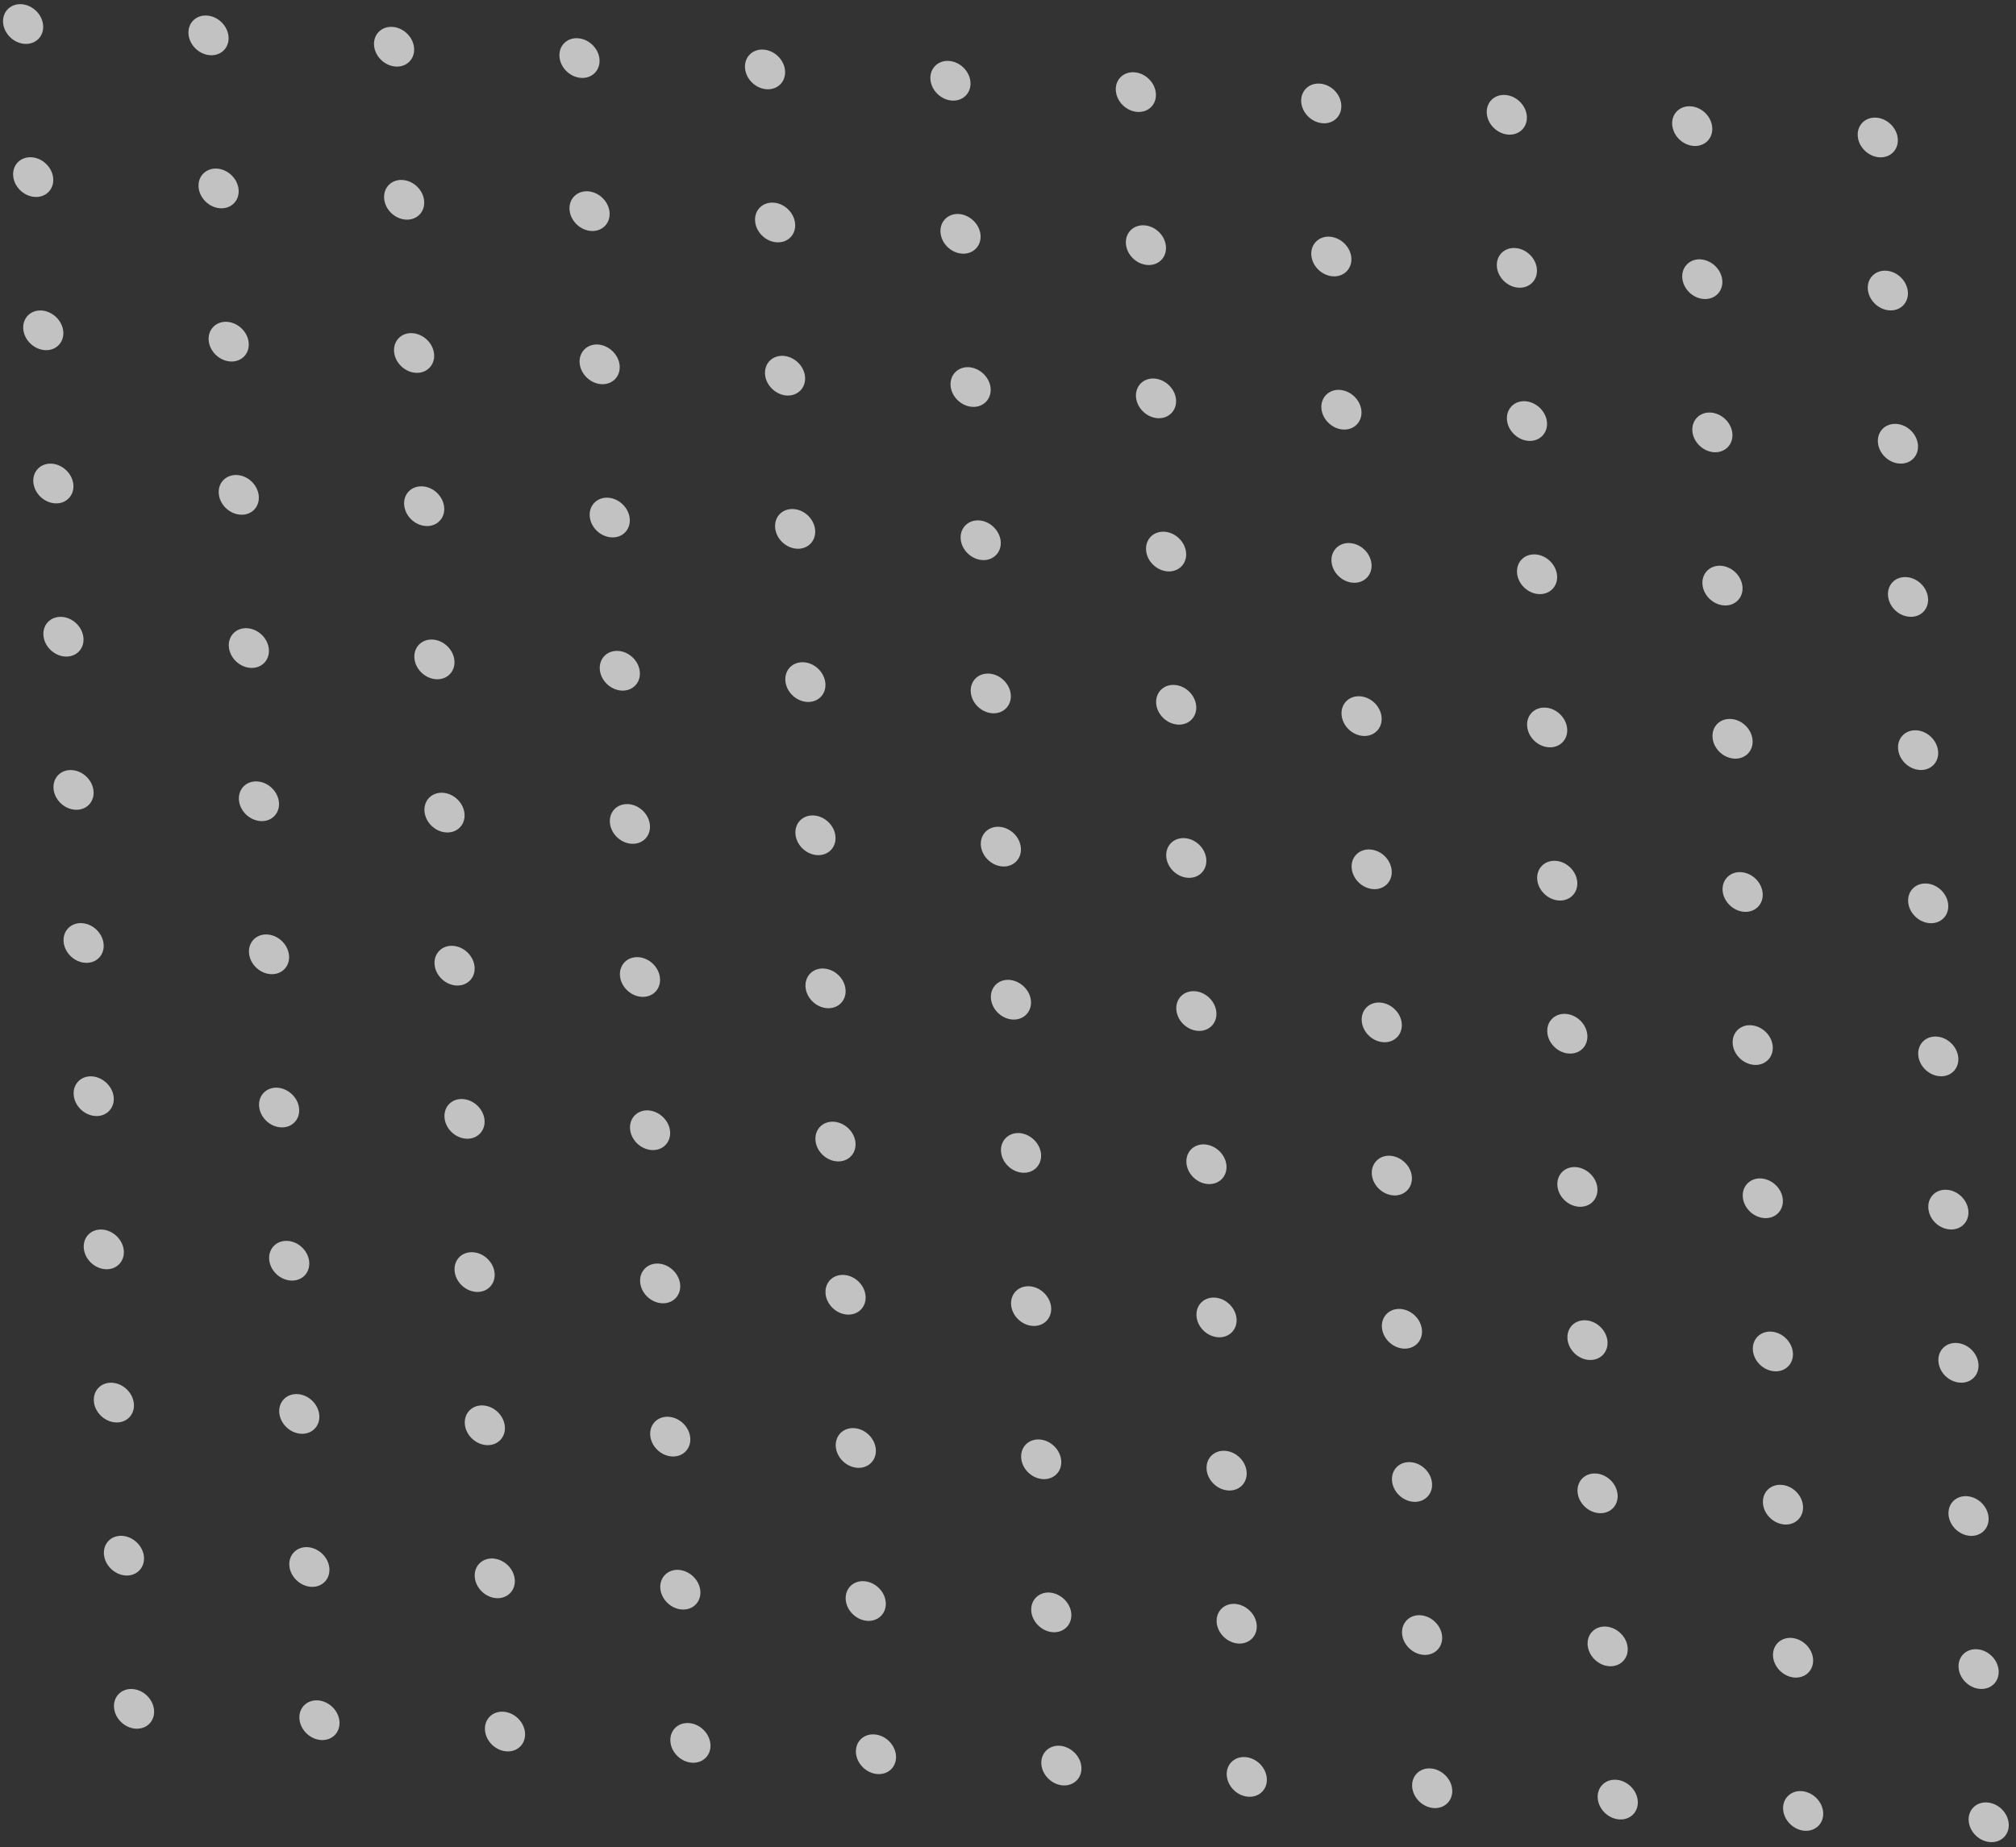 <svg width="311" height="285" viewBox="0 0 311 285" fill="none" xmlns="http://www.w3.org/2000/svg">
<rect x="0" y="0" width="311" height="285" fill="#333333" stroke="none"/>
<path opacity="0.7" d="M3.795 6.768C5.501 6.886 6.781 5.612 6.655 3.923C6.528 2.234 5.043 0.77 3.337 0.652C1.631 0.534 0.351 1.808 0.477 3.497C0.604 5.186 2.089 6.65 3.795 6.768Z" fill="white"/>
<path opacity="0.7" d="M32.397 8.518C34.103 8.635 35.383 7.362 35.257 5.673C35.13 3.984 33.645 2.519 31.939 2.402C30.233 2.284 28.953 3.558 29.079 5.247C29.206 6.936 30.691 8.4 32.397 8.518Z" fill="white"/>
<path opacity="0.7" d="M61.022 10.269C62.728 10.386 64.008 9.113 63.882 7.424C63.755 5.735 62.27 4.271 60.564 4.153C58.858 4.035 57.577 5.309 57.704 6.998C57.831 8.687 59.316 10.151 61.022 10.269Z" fill="white"/>
<path opacity="0.7" d="M89.624 12.018C91.33 12.136 92.61 10.862 92.483 9.174C92.357 7.485 90.871 6.02 89.165 5.903C87.46 5.785 86.179 7.059 86.306 8.748C86.433 10.436 87.918 11.901 89.624 12.018Z" fill="white"/>
<path opacity="0.7" d="M118.249 13.77C119.954 13.887 121.235 12.614 121.108 10.925C120.982 9.236 119.496 7.771 117.79 7.654C116.084 7.536 114.804 8.81 114.931 10.499C115.057 12.188 116.543 13.652 118.249 13.77Z" fill="white"/>
<path opacity="0.7" d="M149.71 12.674C149.836 14.356 148.549 15.636 146.85 15.519C145.152 15.402 143.66 13.952 143.533 12.248C143.407 10.566 144.693 9.286 146.392 9.403C148.091 9.521 149.582 10.971 149.71 12.674Z" fill="white"/>
<path opacity="0.7" d="M175.452 17.269C177.158 17.387 178.439 16.113 178.312 14.424C178.185 12.735 176.7 11.271 174.994 11.153C173.288 11.035 172.008 12.309 172.135 13.998C172.261 15.687 173.747 17.151 175.452 17.269Z" fill="white"/>
<path opacity="0.7" d="M206.914 16.174C207.04 17.856 205.753 19.136 204.054 19.019C202.356 18.902 200.864 17.451 200.736 15.748C200.61 14.066 201.897 12.786 203.596 12.903C205.317 13.021 206.786 14.47 206.914 16.174Z" fill="white"/>
<path opacity="0.7" d="M232.679 20.77C234.385 20.887 235.665 19.614 235.539 17.925C235.412 16.236 233.927 14.772 232.221 14.654C230.515 14.536 229.235 15.81 229.361 17.499C229.488 19.188 230.973 20.652 232.679 20.77Z" fill="white"/>
<path opacity="0.7" d="M264.141 19.675C264.267 21.356 262.98 22.637 261.281 22.52C259.582 22.402 258.091 20.952 257.963 19.248C257.837 17.567 259.124 16.286 260.823 16.404C262.544 16.522 264.013 17.971 264.141 19.675Z" fill="white"/>
<path opacity="0.7" d="M289.906 24.271C291.612 24.388 292.892 23.114 292.765 21.426C292.639 19.737 291.153 18.272 289.447 18.155C287.742 18.037 286.461 19.311 286.588 21C286.714 22.689 288.2 24.153 289.906 24.271Z" fill="white"/>
<path opacity="0.7" d="M5.35 30.387C7.056 30.504 8.336 29.231 8.209 27.542C8.083 25.853 6.597 24.388 4.892 24.271C3.186 24.153 1.905 25.427 2.032 27.116C2.159 28.805 3.644 30.269 5.35 30.387Z" fill="white"/>
<path opacity="0.7" d="M33.952 32.136C35.658 32.254 36.938 30.98 36.812 29.291C36.685 27.603 35.199 26.138 33.493 26.02C31.788 25.903 30.507 27.177 30.634 28.866C30.761 30.554 32.246 32.019 33.952 32.136Z" fill="white"/>
<path opacity="0.7" d="M62.577 33.888C64.282 34.005 65.563 32.731 65.436 31.043C65.31 29.354 63.824 27.889 62.118 27.772C60.412 27.654 59.132 28.928 59.259 30.617C59.385 32.305 60.871 33.77 62.577 33.888Z" fill="white"/>
<path opacity="0.7" d="M91.178 35.637C92.884 35.755 94.165 34.481 94.038 32.792C93.912 31.103 92.426 29.639 90.72 29.521C89.014 29.404 87.734 30.677 87.861 32.366C87.987 34.055 89.473 35.52 91.178 35.637Z" fill="white"/>
<path opacity="0.7" d="M119.803 37.388C121.509 37.506 122.789 36.232 122.663 34.543C122.536 32.855 121.051 31.39 119.345 31.272C117.639 31.155 116.359 32.428 116.485 34.117C116.612 35.806 118.097 37.271 119.803 37.388Z" fill="white"/>
<path opacity="0.7" d="M151.265 36.293C151.391 37.975 150.104 39.255 148.405 39.138C146.706 39.021 145.215 37.571 145.087 35.867C144.961 34.185 146.248 32.905 147.947 33.022C149.647 33.161 151.139 34.611 151.265 36.293Z" fill="white"/>
<path opacity="0.7" d="M177.007 40.888C178.713 41.005 179.993 39.732 179.867 38.043C179.74 36.354 178.255 34.889 176.549 34.772C174.843 34.654 173.563 35.928 173.689 37.617C173.816 39.306 175.301 40.77 177.007 40.888Z" fill="white"/>
<path opacity="0.7" d="M208.469 39.792C208.595 41.474 207.308 42.755 205.609 42.637C203.91 42.52 202.419 41.07 202.291 39.366C202.165 37.685 203.452 36.404 205.151 36.522C206.873 36.662 208.343 38.111 208.469 39.792Z" fill="white"/>
<path opacity="0.7" d="M234.234 44.389C235.94 44.506 237.22 43.232 237.093 41.544C236.967 39.855 235.481 38.39 233.775 38.273C232.07 38.155 230.789 39.429 230.916 41.117C231.042 42.806 232.528 44.271 234.234 44.389Z" fill="white"/>
<path opacity="0.7" d="M265.695 43.293C265.821 44.975 264.535 46.255 262.836 46.138C261.137 46.021 259.645 44.571 259.518 42.867C259.392 41.185 260.679 39.905 262.377 40.022C264.1 40.163 265.569 41.611 265.695 43.293Z" fill="white"/>
<path opacity="0.7" d="M291.46 47.889C293.166 48.007 294.446 46.733 294.32 45.044C294.193 43.355 292.708 41.891 291.002 41.773C289.296 41.656 288.016 42.929 288.142 44.618C288.269 46.307 289.754 47.772 291.46 47.889Z" fill="white"/>
<path opacity="0.7" d="M9.765 51.182C9.892 52.864 8.605 54.144 6.906 54.027C5.207 53.909 3.714 52.438 3.588 50.756C3.462 49.074 4.727 47.792 6.448 47.911C8.148 48.05 9.639 49.5 9.765 51.182Z" fill="white"/>
<path opacity="0.7" d="M38.367 52.931C38.493 54.613 37.229 55.895 35.508 55.776C33.809 55.659 32.316 54.187 32.19 52.505C32.064 50.824 33.351 49.543 35.05 49.66C36.772 49.801 38.242 51.249 38.367 52.931Z" fill="white"/>
<path opacity="0.7" d="M66.969 54.681C67.096 56.363 65.809 57.643 64.11 57.526C62.411 57.409 60.918 55.937 60.792 54.255C60.666 52.573 61.931 51.291 63.651 51.41C65.374 51.551 66.843 52.999 66.969 54.681Z" fill="white"/>
<path opacity="0.7" d="M95.594 56.432C95.72 58.114 94.455 59.396 92.734 59.277C91.036 59.16 89.543 57.688 89.417 56.006C89.291 54.324 90.577 53.044 92.276 53.161C93.977 53.3 95.468 54.75 95.594 56.432Z" fill="white"/>
<path opacity="0.7" d="M124.196 58.182C124.322 59.864 123.035 61.144 121.336 61.027C119.638 60.91 118.145 59.438 118.019 57.756C117.893 56.074 119.157 54.792 120.878 54.911C122.601 55.051 124.07 56.5 124.196 58.182Z" fill="white"/>
<path opacity="0.7" d="M152.821 59.933C152.947 61.615 151.66 62.895 149.961 62.778C148.262 62.661 146.769 61.189 146.643 59.507C146.517 57.825 147.804 56.545 149.503 56.662C151.203 56.801 152.695 58.251 152.821 59.933Z" fill="white"/>
<path opacity="0.7" d="M181.423 61.683C181.549 63.364 180.262 64.645 178.563 64.528C176.864 64.41 175.371 62.938 175.245 61.257C175.119 59.575 176.384 58.293 178.105 58.412C179.805 58.551 181.297 60.001 181.423 61.683Z" fill="white"/>
<path opacity="0.7" d="M210.025 63.432C210.151 65.114 208.864 66.394 207.165 66.277C205.466 66.16 203.973 64.688 203.847 63.006C203.721 61.325 205.008 60.044 206.707 60.161C208.429 60.302 209.899 61.751 210.025 63.432Z" fill="white"/>
<path opacity="0.7" d="M238.649 65.183C238.775 66.865 237.489 68.145 235.79 68.028C234.091 67.911 232.598 66.439 232.472 64.757C232.346 63.076 233.611 61.794 235.331 61.913C237.032 62.051 238.523 63.502 238.649 65.183Z" fill="white"/>
<path opacity="0.7" d="M267.251 66.933C267.377 68.615 266.09 69.895 264.392 69.778C262.693 69.661 261.2 68.189 261.074 66.507C260.948 64.825 262.235 63.545 263.933 63.662C265.656 63.803 267.125 65.251 267.251 66.933Z" fill="white"/>
<path opacity="0.7" d="M295.876 68.684C296.002 70.366 294.737 71.648 293.016 71.529C291.295 71.41 289.825 69.94 289.698 68.258C289.572 66.576 290.837 65.294 292.558 65.413C294.279 65.532 295.75 67.002 295.876 68.684Z" fill="white"/>
<path opacity="0.7" d="M11.322 74.821C11.448 76.503 10.161 77.784 8.462 77.666C6.763 77.549 5.272 76.099 5.144 74.395C5.018 72.713 6.283 71.432 8.004 71.55C9.703 71.668 11.196 73.139 11.322 74.821Z" fill="white"/>
<path opacity="0.7" d="M39.924 76.571C40.05 78.253 38.785 79.535 37.064 79.416C35.365 79.299 33.874 77.849 33.746 76.145C33.62 74.463 34.907 73.183 36.606 73.3C38.327 73.419 39.798 74.889 39.924 76.571Z" fill="white"/>
<path opacity="0.7" d="M68.526 78.321C68.652 80.003 67.365 81.283 65.666 81.166C63.967 81.049 62.476 79.599 62.348 77.895C62.222 76.213 63.487 74.931 65.208 75.05C66.928 75.168 68.4 76.639 68.526 78.321Z" fill="white"/>
<path opacity="0.7" d="M97.15 80.072C97.276 81.754 96.011 83.035 94.291 82.917C92.592 82.8 91.1 81.35 90.973 79.646C90.847 77.964 92.134 76.684 93.832 76.801C95.531 76.918 97.024 78.39 97.15 80.072Z" fill="white"/>
<path opacity="0.7" d="M125.752 81.822C125.878 83.504 124.591 84.784 122.893 84.667C121.194 84.549 119.702 83.099 119.575 81.396C119.449 79.714 120.713 78.432 122.434 78.551C124.155 78.669 125.626 80.14 125.752 81.822Z" fill="white"/>
<path opacity="0.7" d="M154.377 83.573C154.503 85.255 153.216 86.535 151.517 86.418C149.819 86.3 148.327 84.85 148.199 83.147C148.073 81.465 149.36 80.185 151.059 80.302C152.758 80.419 154.251 81.891 154.377 83.573Z" fill="white"/>
<path opacity="0.7" d="M182.979 85.322C183.105 87.004 181.818 88.284 180.119 88.167C178.42 88.05 176.929 86.6 176.801 84.896C176.675 83.215 177.94 81.933 179.661 82.051C181.36 82.168 182.853 83.641 182.979 85.322Z" fill="white"/>
<path opacity="0.7" d="M211.581 87.072C211.707 88.754 210.42 90.034 208.721 89.917C207.022 89.8 205.531 88.35 205.403 86.646C205.277 84.964 206.564 83.684 208.263 83.801C209.984 83.92 211.455 85.39 211.581 87.072Z" fill="white"/>
<path opacity="0.7" d="M240.206 88.823C240.332 90.505 239.045 91.785 237.346 91.668C235.647 91.551 234.156 90.101 234.028 88.397C233.902 86.715 235.167 85.434 236.888 85.552C238.587 85.669 240.08 87.141 240.206 88.823Z" fill="white"/>
<path opacity="0.7" d="M268.807 90.573C268.934 92.255 267.647 93.535 265.948 93.418C264.249 93.301 262.758 91.851 262.63 90.147C262.504 88.465 263.791 87.185 265.49 87.302C267.21 87.421 268.681 88.891 268.807 90.573Z" fill="white"/>
<path opacity="0.7" d="M297.432 92.324C297.558 94.006 296.293 95.288 294.573 95.169C292.852 95.05 291.382 93.602 291.255 91.898C291.129 90.216 292.393 88.934 294.114 89.053C295.835 89.172 297.306 90.642 297.432 92.324Z" fill="white"/>
<path opacity="0.7" d="M10.018 101.306C11.724 101.424 13.004 100.15 12.878 98.461C12.751 96.772 11.266 95.308 9.56 95.19C7.854 95.073 6.574 96.346 6.7 98.035C6.827 99.724 8.312 101.189 10.018 101.306Z" fill="white"/>
<path opacity="0.7" d="M38.62 103.056C40.326 103.174 41.606 101.9 41.48 100.211C41.353 98.522 39.868 97.058 38.162 96.94C36.456 96.822 35.176 98.096 35.302 99.785C35.429 101.474 36.914 102.938 38.62 103.056Z" fill="white"/>
<path opacity="0.7" d="M67.245 104.807C68.951 104.925 70.231 103.651 70.104 101.962C69.978 100.273 68.492 98.809 66.787 98.691C65.081 98.573 63.8 99.847 63.927 101.536C64.053 103.225 65.539 104.689 67.245 104.807Z" fill="white"/>
<path opacity="0.7" d="M95.847 106.557C97.553 106.674 98.833 105.401 98.706 103.712C98.58 102.023 97.094 100.558 95.388 100.441C93.683 100.323 92.402 101.597 92.529 103.286C92.655 104.975 94.141 106.439 95.847 106.557Z" fill="white"/>
<path opacity="0.7" d="M124.471 108.308C126.177 108.425 127.458 107.152 127.331 105.463C127.205 103.774 125.719 102.31 124.013 102.192C122.307 102.074 121.027 103.348 121.154 105.037C121.28 106.726 122.766 108.19 124.471 108.308Z" fill="white"/>
<path opacity="0.7" d="M155.933 107.213C156.059 108.894 154.772 110.175 153.073 110.058C151.374 109.94 149.883 108.49 149.755 106.787C149.628 105.083 150.916 103.824 152.615 103.942C154.314 104.059 155.807 105.531 155.933 107.213Z" fill="white"/>
<path opacity="0.7" d="M181.675 111.807C183.381 111.925 184.661 110.651 184.535 108.962C184.408 107.273 182.923 105.809 181.217 105.691C179.511 105.574 178.231 106.847 178.357 108.536C178.484 110.225 179.969 111.69 181.675 111.807Z" fill="white"/>
<path opacity="0.7" d="M213.137 110.712C213.263 112.394 211.976 113.674 210.277 113.557C208.578 113.44 207.087 111.99 206.959 110.286C206.832 108.582 208.12 107.324 209.819 107.441C211.54 107.56 213.011 109.03 213.137 110.712Z" fill="white"/>
<path opacity="0.7" d="M238.902 115.308C240.608 115.426 241.888 114.152 241.762 112.463C241.635 110.774 240.15 109.31 238.444 109.192C236.738 109.074 235.458 110.348 235.584 112.037C235.711 113.726 237.196 115.19 238.902 115.308Z" fill="white"/>
<path opacity="0.7" d="M270.364 114.213C270.49 115.895 269.203 117.175 267.504 117.058C265.805 116.94 264.314 115.49 264.186 113.787C264.058 112.083 265.347 110.825 267.046 110.942C268.767 111.06 270.237 112.531 270.364 114.213Z" fill="white"/>
<path opacity="0.7" d="M296.129 118.809C297.834 118.926 299.115 117.653 298.988 115.964C298.862 114.275 297.376 112.811 295.67 112.693C293.964 112.575 292.684 113.849 292.811 115.538C292.937 117.227 294.423 118.691 296.129 118.809Z" fill="white"/>
<path opacity="0.7" d="M11.574 124.946C13.28 125.064 14.56 123.79 14.434 122.101C14.307 120.412 12.822 118.948 11.116 118.83C9.41 118.712 8.13 119.986 8.256 121.675C8.383 123.364 9.868 124.828 11.574 124.946Z" fill="white"/>
<path opacity="0.7" d="M40.176 126.696C41.882 126.813 43.162 125.54 43.036 123.851C42.909 122.162 41.424 120.697 39.718 120.58C38.012 120.462 36.732 121.736 36.858 123.425C36.985 125.114 38.47 126.578 40.176 126.696Z" fill="white"/>
<path opacity="0.7" d="M68.801 128.447C70.507 128.564 71.787 127.291 71.66 125.602C71.534 123.913 70.048 122.448 68.343 122.331C66.637 122.213 65.356 123.487 65.483 125.176C65.609 126.865 67.095 128.329 68.801 128.447Z" fill="white"/>
<path opacity="0.7" d="M97.403 130.196C99.109 130.314 100.389 129.04 100.262 127.351C100.136 125.663 98.65 124.198 96.945 124.08C95.239 123.963 93.958 125.237 94.085 126.925C94.211 128.614 95.697 130.079 97.403 130.196Z" fill="white"/>
<path opacity="0.7" d="M126.027 131.947C127.733 132.065 129.014 130.791 128.887 129.103C128.761 127.414 127.275 125.949 125.569 125.832C123.863 125.714 122.583 126.988 122.71 128.677C122.836 130.365 124.322 131.83 126.027 131.947Z" fill="white"/>
<path opacity="0.7" d="M157.489 130.852C157.615 132.534 156.328 133.814 154.629 133.697C152.931 133.58 151.438 132.108 151.312 130.426C151.186 128.744 152.472 127.464 154.171 127.581C155.87 127.698 157.361 129.149 157.489 130.852Z" fill="white"/>
<path opacity="0.7" d="M183.231 135.447C184.937 135.565 186.217 134.291 186.091 132.602C185.964 130.913 184.479 129.449 182.773 129.331C181.067 129.213 179.787 130.487 179.913 132.176C180.04 133.865 181.525 135.329 183.231 135.447Z" fill="white"/>
<path opacity="0.7" d="M214.693 134.352C214.819 136.034 213.532 137.314 211.833 137.197C210.134 137.079 208.641 135.608 208.515 133.926C208.389 132.244 209.676 130.964 211.375 131.081C213.096 131.199 214.565 132.648 214.693 134.352Z" fill="white"/>
<path opacity="0.7" d="M240.458 138.948C242.164 139.065 243.444 137.792 243.318 136.103C243.191 134.414 241.706 132.949 240 132.832C238.294 132.714 237.014 133.988 237.14 135.677C237.267 137.366 238.752 138.83 240.458 138.948Z" fill="white"/>
<path opacity="0.7" d="M271.92 137.852C272.046 139.534 270.759 140.815 269.06 140.697C267.361 140.58 265.868 139.108 265.742 137.426C265.616 135.745 266.903 134.464 268.602 134.581C270.323 134.7 271.792 136.149 271.92 137.852Z" fill="white"/>
<path opacity="0.7" d="M297.685 142.448C299.39 142.566 300.671 141.292 300.544 139.604C300.418 137.915 298.932 136.45 297.226 136.333C295.52 136.215 294.24 137.489 294.367 139.178C294.493 140.866 295.979 142.331 297.685 142.448Z" fill="white"/>
<path opacity="0.7" d="M13.129 148.565C14.835 148.682 16.115 147.408 15.988 145.72C15.862 144.031 14.376 142.566 12.671 142.449C10.965 142.331 9.684 143.605 9.811 145.294C9.937 146.982 11.423 148.447 13.129 148.565Z" fill="white"/>
<path opacity="0.7" d="M41.731 150.314C43.437 150.432 44.717 149.158 44.59 147.469C44.464 145.78 42.978 144.316 41.273 144.198C39.567 144.081 38.286 145.354 38.413 147.043C38.539 148.732 40.025 150.197 41.731 150.314Z" fill="white"/>
<path opacity="0.7" d="M70.356 152.065C72.061 152.183 73.342 150.909 73.215 149.22C73.088 147.532 71.603 146.067 69.897 145.949C68.191 145.832 66.911 147.106 67.038 148.794C67.164 150.483 68.65 151.948 70.356 152.065Z" fill="white"/>
<path opacity="0.7" d="M98.957 153.815C100.663 153.933 101.944 152.659 101.817 150.97C101.69 149.281 100.205 147.817 98.499 147.699C96.793 147.581 95.513 148.855 95.639 150.544C95.766 152.233 97.251 153.697 98.957 153.815Z" fill="white"/>
<path opacity="0.7" d="M127.582 155.566C129.288 155.684 130.568 154.41 130.442 152.721C130.315 151.032 128.83 149.568 127.124 149.45C125.418 149.333 124.138 150.606 124.264 152.295C124.391 153.984 125.876 155.449 127.582 155.566Z" fill="white"/>
<path opacity="0.7" d="M159.044 154.471C159.17 156.153 157.883 157.433 156.184 157.316C154.485 157.199 152.994 155.749 152.866 154.045C152.738 152.341 154.027 151.083 155.726 151.2C157.426 151.339 158.918 152.789 159.044 154.471Z" fill="white"/>
<path opacity="0.7" d="M184.786 159.066C186.492 159.183 187.772 157.909 187.646 156.221C187.519 154.532 186.034 153.067 184.328 152.95C182.622 152.832 181.342 154.106 181.468 155.795C181.595 157.483 183.08 158.948 184.786 159.066Z" fill="white"/>
<path opacity="0.7" d="M216.247 157.97C216.373 159.652 215.087 160.932 213.388 160.815C211.689 160.698 210.198 159.248 210.07 157.544C209.942 155.841 211.231 154.582 212.93 154.699C214.652 154.84 216.121 156.288 216.247 157.97Z" fill="white"/>
<path opacity="0.7" d="M242.013 162.566C243.719 162.684 244.999 161.41 244.872 159.721C244.746 158.033 243.26 156.568 241.554 156.45C239.849 156.333 238.568 157.607 238.695 159.295C238.821 160.984 240.307 162.449 242.013 162.566Z" fill="white"/>
<path opacity="0.7" d="M273.474 161.471C273.6 163.153 272.313 164.433 270.615 164.316C268.916 164.199 267.424 162.749 267.297 161.045C267.169 159.341 268.458 158.083 270.156 158.2C271.879 158.341 273.348 159.789 273.474 161.471Z" fill="white"/>
<path opacity="0.7" d="M299.239 166.067C300.945 166.185 302.225 164.911 302.099 163.222C301.972 161.533 300.487 160.069 298.781 159.951C297.075 159.834 295.795 161.107 295.921 162.796C296.048 164.485 297.533 165.949 299.239 166.067Z" fill="white"/>
<path opacity="0.7" d="M17.545 169.359C17.671 171.041 16.384 172.322 14.685 172.204C12.986 172.087 11.495 170.637 11.367 168.933C11.241 167.252 12.506 165.97 14.227 166.089C15.927 166.228 17.419 167.678 17.545 169.359Z" fill="white"/>
<path opacity="0.7" d="M46.147 171.109C46.273 172.791 45.008 174.073 43.287 173.954C41.588 173.837 40.097 172.387 39.969 170.683C39.843 169.001 41.13 167.721 42.829 167.838C44.551 167.979 46.02 169.427 46.147 171.109Z" fill="white"/>
<path opacity="0.7" d="M74.749 172.859C74.874 174.541 73.588 175.821 71.889 175.704C70.19 175.587 68.699 174.137 68.571 172.433C68.445 170.751 69.71 169.469 71.43 169.588C73.153 169.728 74.623 171.177 74.749 172.859Z" fill="white"/>
<path opacity="0.7" d="M103.373 174.61C103.499 176.292 102.234 177.574 100.514 177.455C98.815 177.338 97.323 175.888 97.196 174.184C97.07 172.502 98.356 171.222 100.055 171.339C101.756 171.478 103.247 172.928 103.373 174.61Z" fill="white"/>
<path opacity="0.7" d="M131.975 176.36C132.101 178.042 130.814 179.322 129.115 179.205C127.417 179.087 125.925 177.637 125.798 175.934C125.672 174.252 126.936 172.97 128.657 173.089C130.38 173.229 131.849 174.678 131.975 176.36Z" fill="white"/>
<path opacity="0.7" d="M160.6 178.111C160.726 179.793 159.439 181.073 157.74 180.956C156.041 180.839 154.55 179.388 154.422 177.685C154.296 176.003 155.583 174.723 157.282 174.84C158.982 174.979 160.474 176.429 160.6 178.111Z" fill="white"/>
<path opacity="0.7" d="M189.202 179.86C189.328 181.542 188.041 182.823 186.342 182.705C184.643 182.588 183.152 181.138 183.024 179.434C182.898 177.753 184.163 176.471 185.884 176.589C187.584 176.728 189.076 178.179 189.202 179.86Z" fill="white"/>
<path opacity="0.7" d="M217.804 181.61C217.93 183.292 216.643 184.572 214.944 184.455C213.245 184.338 211.754 182.888 211.626 181.184C211.5 179.502 212.787 178.222 214.486 178.339C216.208 178.48 217.678 179.928 217.804 181.61Z" fill="white"/>
<path opacity="0.7" d="M246.428 183.361C246.554 185.043 245.268 186.323 243.569 186.206C241.87 186.089 240.379 184.639 240.251 182.935C240.125 181.253 241.39 179.972 243.111 180.09C244.811 180.229 246.302 181.679 246.428 183.361Z" fill="white"/>
<path opacity="0.7" d="M275.03 185.111C275.156 186.793 273.87 188.073 272.171 187.956C270.472 187.839 268.981 186.389 268.853 184.685C268.727 183.003 270.014 181.723 271.713 181.84C273.435 181.98 274.904 183.429 275.03 185.111Z" fill="white"/>
<path opacity="0.7" d="M303.655 186.862C303.781 188.544 302.516 189.826 300.795 189.707C299.075 189.588 297.605 188.14 297.478 186.436C297.352 184.754 298.616 183.472 300.337 183.591C302.058 183.71 303.529 185.18 303.655 186.862Z" fill="white"/>
<path opacity="0.7" d="M19.101 192.999C19.227 194.681 17.94 195.961 16.241 195.844C14.542 195.727 13.051 194.277 12.923 192.573C12.797 190.891 14.062 189.61 15.783 189.728C17.481 189.845 18.974 191.317 19.101 192.999Z" fill="white"/>
<path opacity="0.7" d="M47.703 194.749C47.828 196.431 46.564 197.713 44.843 197.594C43.144 197.477 41.653 196.027 41.525 194.323C41.399 192.641 42.686 191.361 44.385 191.478C46.105 191.597 47.576 193.067 47.703 194.749Z" fill="white"/>
<path opacity="0.7" d="M76.304 196.499C76.43 198.181 75.144 199.461 73.445 199.344C71.746 199.226 70.254 197.776 70.127 196.073C70.001 194.391 71.266 193.109 72.986 193.228C74.707 193.346 76.178 194.817 76.304 196.499Z" fill="white"/>
<path opacity="0.7" d="M104.929 198.25C105.055 199.932 103.79 201.213 102.069 201.095C100.371 200.978 98.879 199.527 98.752 197.824C98.626 196.142 99.912 194.862 101.611 194.979C103.31 195.096 104.803 196.568 104.929 198.25Z" fill="white"/>
<path opacity="0.7" d="M133.531 200C133.657 201.681 132.37 202.962 130.671 202.844C128.973 202.727 127.481 201.277 127.354 199.574C127.228 197.892 128.492 196.61 130.213 196.729C131.934 196.847 133.405 198.318 133.531 200Z" fill="white"/>
<path opacity="0.7" d="M162.156 201.751C162.282 203.433 160.995 204.713 159.296 204.596C157.597 204.478 156.106 203.028 155.978 201.325C155.852 199.643 157.139 198.362 158.838 198.48C160.537 198.597 162.03 200.069 162.156 201.751Z" fill="white"/>
<path opacity="0.7" d="M190.758 203.5C190.884 205.182 189.597 206.462 187.898 206.345C186.199 206.228 184.708 204.778 184.58 203.074C184.454 201.392 185.719 200.111 187.44 200.229C189.139 200.346 190.632 201.818 190.758 203.5Z" fill="white"/>
<path opacity="0.7" d="M219.36 205.25C219.486 206.932 218.199 208.212 216.5 208.095C214.801 207.978 213.31 206.528 213.182 204.824C213.056 203.142 214.343 201.862 216.042 201.979C217.763 202.098 219.234 203.568 219.36 205.25Z" fill="white"/>
<path opacity="0.7" d="M247.984 207.001C248.11 208.683 246.824 209.963 245.125 209.846C243.426 209.729 241.935 208.279 241.807 206.575C241.681 204.893 242.946 203.611 244.666 203.73C246.365 203.847 247.858 205.319 247.984 207.001Z" fill="white"/>
<path opacity="0.7" d="M276.586 208.751C276.712 210.433 275.426 211.713 273.727 211.596C272.028 211.479 270.536 210.028 270.409 208.325C270.283 206.643 271.57 205.363 273.268 205.48C274.989 205.598 276.46 207.069 276.586 208.751Z" fill="white"/>
<path opacity="0.7" d="M305.211 210.502C305.337 212.184 304.072 213.465 302.351 213.347C300.63 213.228 299.161 211.78 299.033 210.076C298.907 208.394 300.172 207.112 301.893 207.231C303.614 207.35 305.085 208.82 305.211 210.502Z" fill="white"/>
<path opacity="0.7" d="M17.797 219.484C19.503 219.602 20.783 218.328 20.657 216.639C20.53 214.95 19.045 213.486 17.339 213.368C15.633 213.251 14.353 214.524 14.479 216.213C14.606 217.902 16.091 219.366 17.797 219.484Z" fill="white"/>
<path opacity="0.7" d="M46.399 221.234C48.105 221.351 49.385 220.078 49.259 218.389C49.132 216.7 47.647 215.236 45.941 215.118C44.235 215 42.955 216.274 43.081 217.963C43.208 219.652 44.693 221.116 46.399 221.234Z" fill="white"/>
<path opacity="0.7" d="M75.024 222.985C76.73 223.103 78.01 221.829 77.883 220.14C77.757 218.451 76.271 216.987 74.565 216.869C72.86 216.751 71.579 218.025 71.706 219.714C71.832 221.403 73.318 222.867 75.024 222.985Z" fill="white"/>
<path opacity="0.7" d="M103.626 224.735C105.331 224.852 106.612 223.578 106.485 221.89C106.359 220.201 104.873 218.736 103.167 218.619C101.461 218.501 100.181 219.775 100.308 221.464C100.434 223.152 101.92 224.617 103.626 224.735Z" fill="white"/>
<path opacity="0.7" d="M132.25 226.486C133.956 226.603 135.237 225.33 135.11 223.641C134.983 221.952 133.498 220.487 131.792 220.37C130.086 220.252 128.806 221.526 128.933 223.215C129.059 224.904 130.545 226.368 132.25 226.486Z" fill="white"/>
<path opacity="0.7" d="M163.712 225.39C163.838 227.072 162.551 228.353 160.852 228.235C159.153 228.118 157.662 226.668 157.534 224.964C157.407 223.261 158.695 222.002 160.394 222.12C162.093 222.237 163.586 223.709 163.712 225.39Z" fill="white"/>
<path opacity="0.7" d="M189.454 229.985C191.16 230.103 192.44 228.829 192.314 227.14C192.187 225.451 190.702 223.987 188.996 223.869C187.29 223.751 186.01 225.025 186.136 226.714C186.263 228.403 187.748 229.867 189.454 229.985Z" fill="white"/>
<path opacity="0.7" d="M220.916 228.89C221.042 230.572 219.755 231.852 218.056 231.735C216.357 231.618 214.866 230.168 214.738 228.464C214.611 226.76 215.899 225.502 217.598 225.619C219.319 225.738 220.79 227.208 220.916 228.89Z" fill="white"/>
<path opacity="0.7" d="M246.681 233.486C248.387 233.604 249.667 232.33 249.541 230.641C249.414 228.952 247.929 227.488 246.223 227.37C244.517 227.252 243.236 228.526 243.363 230.215C243.49 231.904 244.975 233.368 246.681 233.486Z" fill="white"/>
<path opacity="0.7" d="M278.142 232.391C278.268 234.072 276.982 235.353 275.283 235.236C273.584 235.118 272.093 233.668 271.965 231.965C271.837 230.261 273.126 229.002 274.825 229.12C276.545 229.238 278.016 230.709 278.142 232.391Z" fill="white"/>
<path opacity="0.7" d="M303.907 236.987C305.613 237.104 306.894 235.831 306.767 234.142C306.641 232.453 305.155 230.988 303.449 230.871C301.743 230.753 300.463 232.027 300.59 233.716C300.716 235.405 302.202 236.869 303.907 236.987Z" fill="white"/>
<path opacity="0.7" d="M22.211 240.258C22.337 241.94 21.05 243.22 19.352 243.103C17.653 242.985 16.16 241.513 16.034 239.832C15.908 238.15 17.172 236.868 18.893 236.987C20.594 237.126 22.085 238.576 22.211 240.258Z" fill="white"/>
<path opacity="0.7" d="M50.813 242.007C50.939 243.689 49.675 244.971 47.954 244.852C46.255 244.735 44.762 243.263 44.636 241.581C44.51 239.9 45.797 238.619 47.495 238.736C49.218 238.877 50.687 240.326 50.813 242.007Z" fill="white"/>
<path opacity="0.7" d="M79.415 243.757C79.541 245.439 78.254 246.719 76.556 246.602C74.857 246.485 73.364 245.013 73.238 243.331C73.112 241.649 74.376 240.367 76.097 240.486C77.82 240.627 79.289 242.075 79.415 243.757Z" fill="white"/>
<path opacity="0.7" d="M108.04 245.508C108.166 247.19 106.901 248.472 105.18 248.353C103.481 248.236 101.988 246.764 101.862 245.082C101.736 243.4 103.023 242.12 104.722 242.237C106.422 242.376 107.914 243.826 108.04 245.508Z" fill="white"/>
<path opacity="0.7" d="M136.642 247.258C136.768 248.94 135.481 250.22 133.782 250.103C132.083 249.986 130.59 248.514 130.464 246.832C130.338 245.15 131.603 243.868 133.324 243.987C135.046 244.127 136.516 245.576 136.642 247.258Z" fill="white"/>
<path opacity="0.7" d="M165.267 249.009C165.393 250.691 164.106 251.971 162.407 251.854C160.708 251.737 159.215 250.265 159.089 248.583C158.963 246.901 160.25 245.621 161.949 245.738C163.649 245.877 165.141 247.327 165.267 249.009Z" fill="white"/>
<path opacity="0.7" d="M193.869 250.759C193.995 252.441 192.708 253.721 191.009 253.604C189.31 253.486 187.817 252.014 187.691 250.333C187.565 248.651 188.83 247.369 190.551 247.488C192.251 247.627 193.743 249.077 193.869 250.759Z" fill="white"/>
<path opacity="0.7" d="M222.47 252.508C222.596 254.19 221.31 255.47 219.611 255.353C217.912 255.236 216.419 253.764 216.293 252.082C216.167 250.4 217.454 249.12 219.152 249.237C220.875 249.378 222.344 250.827 222.47 252.508Z" fill="white"/>
<path opacity="0.7" d="M251.095 254.259C251.221 255.941 249.934 257.222 248.236 257.104C246.537 256.987 245.044 255.515 244.918 253.833C244.792 252.152 246.056 250.87 247.777 250.989C249.478 251.128 250.969 252.578 251.095 254.259Z" fill="white"/>
<path opacity="0.7" d="M279.697 256.009C279.823 257.691 278.536 258.971 276.838 258.854C275.139 258.737 273.646 257.265 273.52 255.583C273.394 253.901 274.68 252.621 276.379 252.738C278.102 252.879 279.571 254.327 279.697 256.009Z" fill="white"/>
<path opacity="0.7" d="M308.322 257.76C308.448 259.442 307.183 260.724 305.462 260.605C303.741 260.486 302.27 259.016 302.144 257.334C302.018 255.652 303.283 254.371 305.004 254.489C306.725 254.608 308.196 256.078 308.322 257.76Z" fill="white"/>
<path opacity="0.7" d="M20.908 266.742C22.614 266.86 23.894 265.586 23.767 263.897C23.641 262.209 22.155 260.744 20.45 260.626C18.744 260.509 17.463 261.783 17.59 263.471C17.716 265.16 19.202 266.625 20.908 266.742Z" fill="white"/>
<path opacity="0.7" d="M49.51 268.492C51.215 268.61 52.496 267.336 52.369 265.647C52.243 263.958 50.757 262.494 49.051 262.376C47.346 262.259 46.065 263.532 46.192 265.221C46.318 266.91 47.804 268.375 49.51 268.492Z" fill="white"/>
<path opacity="0.7" d="M78.134 270.243C79.84 270.361 81.121 269.087 80.994 267.398C80.868 265.709 79.382 264.245 77.676 264.127C75.97 264.01 74.69 265.283 74.817 266.972C74.943 268.661 76.428 270.126 78.134 270.243Z" fill="white"/>
<path opacity="0.7" d="M106.736 271.993C108.442 272.111 109.722 270.837 109.596 269.148C109.469 267.459 107.984 265.995 106.278 265.877C104.572 265.759 103.292 267.033 103.418 268.722C103.545 270.411 105.03 271.875 106.736 271.993Z" fill="white"/>
<path opacity="0.7" d="M135.361 273.744C137.067 273.862 138.347 272.588 138.221 270.899C138.094 269.21 136.609 267.746 134.903 267.628C133.197 267.51 131.917 268.784 132.043 270.473C132.17 272.162 133.655 273.626 135.361 273.744Z" fill="white"/>
<path opacity="0.7" d="M166.823 272.649C166.949 274.331 165.662 275.611 163.963 275.494C162.264 275.377 160.771 273.905 160.645 272.223C160.519 270.541 161.806 269.261 163.505 269.378C165.205 269.517 166.697 270.967 166.823 272.649Z" fill="white"/>
<path opacity="0.7" d="M192.565 277.243C194.271 277.361 195.551 276.087 195.425 274.398C195.298 272.71 193.813 271.245 192.107 271.127C190.401 271.01 189.121 272.284 189.247 273.972C189.374 275.661 190.859 277.126 192.565 277.243Z" fill="white"/>
<path opacity="0.7" d="M224.026 276.148C224.153 277.83 222.866 279.11 221.167 278.993C219.468 278.876 217.975 277.404 217.849 275.722C217.723 274.04 219.01 272.76 220.709 272.877C222.431 273.018 223.9 274.466 224.026 276.148Z" fill="white"/>
<path opacity="0.7" d="M249.792 280.744C251.498 280.862 252.778 279.588 252.651 277.899C252.525 276.21 251.039 274.746 249.333 274.628C247.627 274.511 246.347 275.784 246.474 277.473C246.6 279.162 248.086 280.627 249.792 280.744Z" fill="white"/>
<path opacity="0.7" d="M281.253 279.649C281.379 281.331 280.092 282.611 278.394 282.494C276.695 282.377 275.202 280.905 275.076 279.223C274.95 277.541 276.236 276.261 277.935 276.378C279.658 276.518 281.127 277.967 281.253 279.649Z" fill="white"/>
<path opacity="0.7" d="M307.018 284.245C308.724 284.363 310.004 283.089 309.878 281.4C309.751 279.711 308.266 278.247 306.56 278.129C304.854 278.011 303.574 279.285 303.7 280.974C303.827 282.663 305.312 284.127 307.018 284.245Z" fill="white"/>
</svg>

